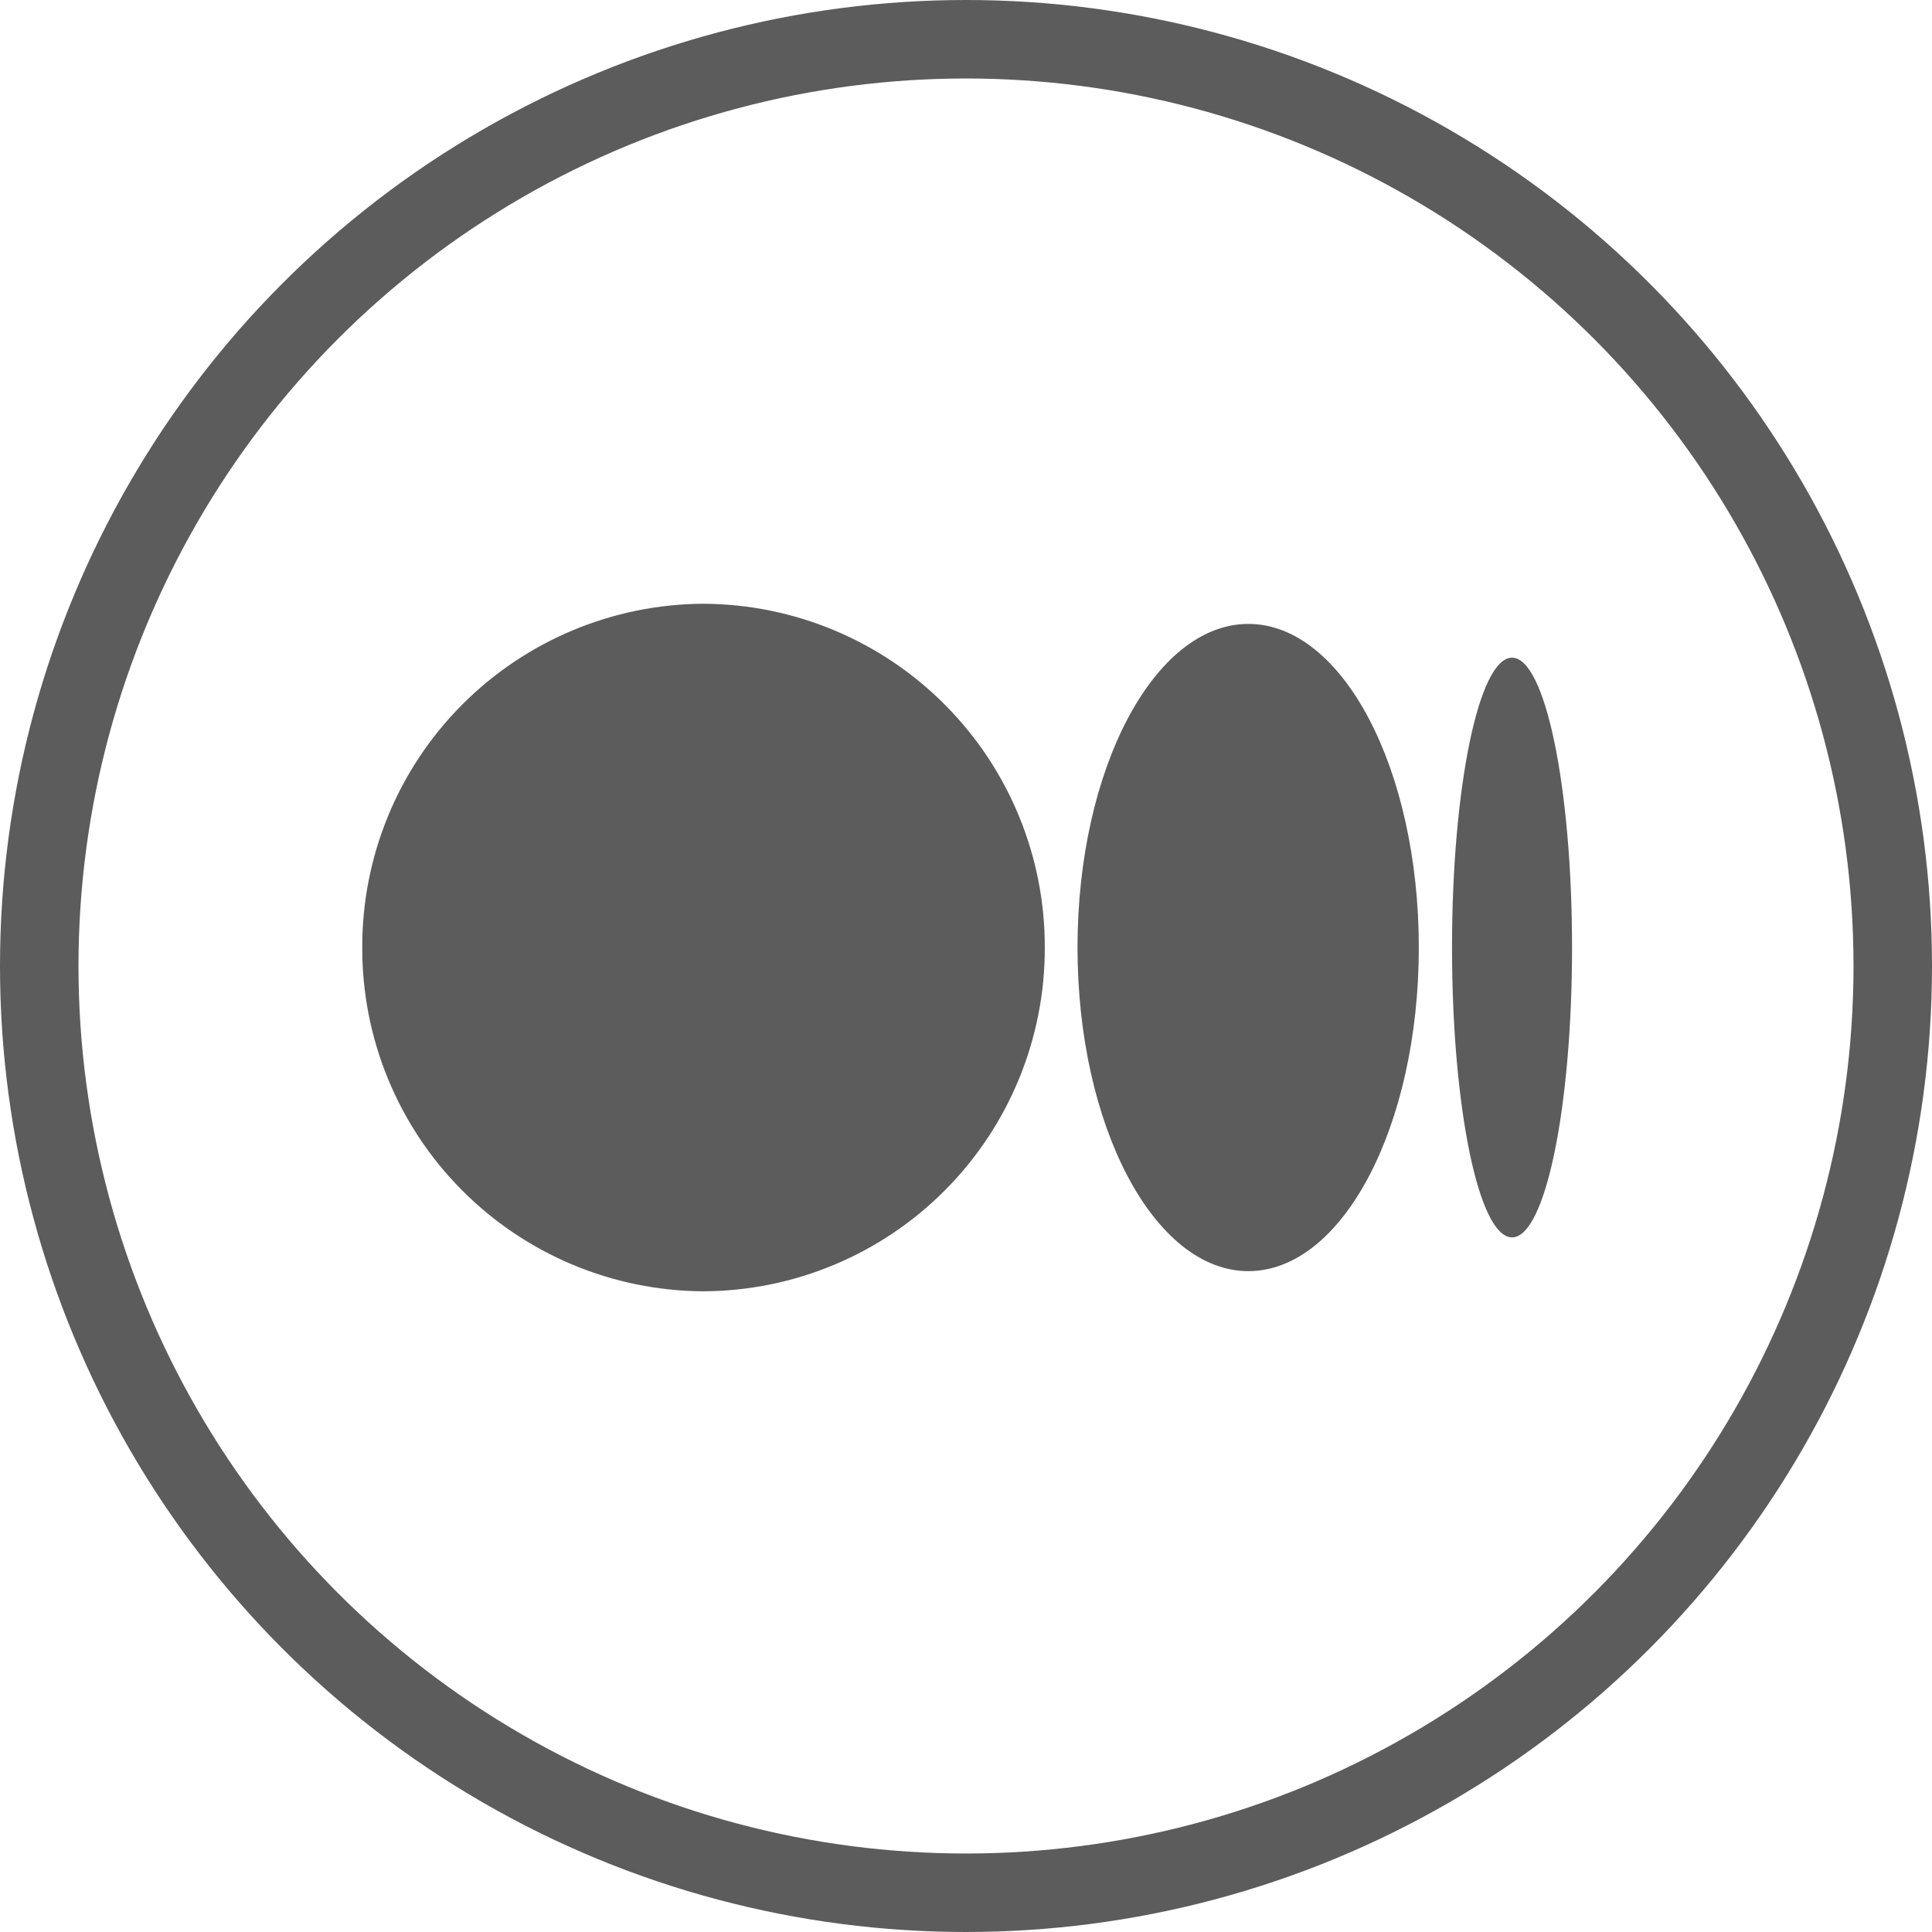 <svg width="32" height="32" viewBox="0 0 32 32" fill="none" xmlns="http://www.w3.org/2000/svg">
<circle cx="16" cy="16" r="15.35" stroke="#5C5C5C" stroke-width="1.3"/>
<path d="M17.305 15.694C17.309 17.198 16.716 18.643 15.656 19.71C14.597 20.778 13.156 21.381 11.652 21.388C10.148 21.381 8.708 20.778 7.648 19.71C6.588 18.643 5.996 17.198 6 15.694C5.996 14.19 6.588 12.745 7.648 11.678C8.708 10.61 10.148 10.007 11.652 10C13.156 10.007 14.597 10.61 15.656 11.678C16.716 12.745 17.309 14.19 17.305 15.694ZM23.5 15.694C23.5 18.649 22.239 21.054 20.677 21.054C19.116 21.054 17.847 18.649 17.847 15.694C17.847 12.739 19.116 10.334 20.677 10.334C22.239 10.334 23.5 12.739 23.5 15.694ZM26.038 15.694C26.038 18.341 25.595 20.495 25.044 20.495C24.493 20.495 24.05 18.341 24.05 15.694C24.05 13.047 24.493 10.893 25.044 10.893C25.595 10.893 26.038 13.047 26.038 15.694Z" fill="#5C5C5C"/>
</svg>
